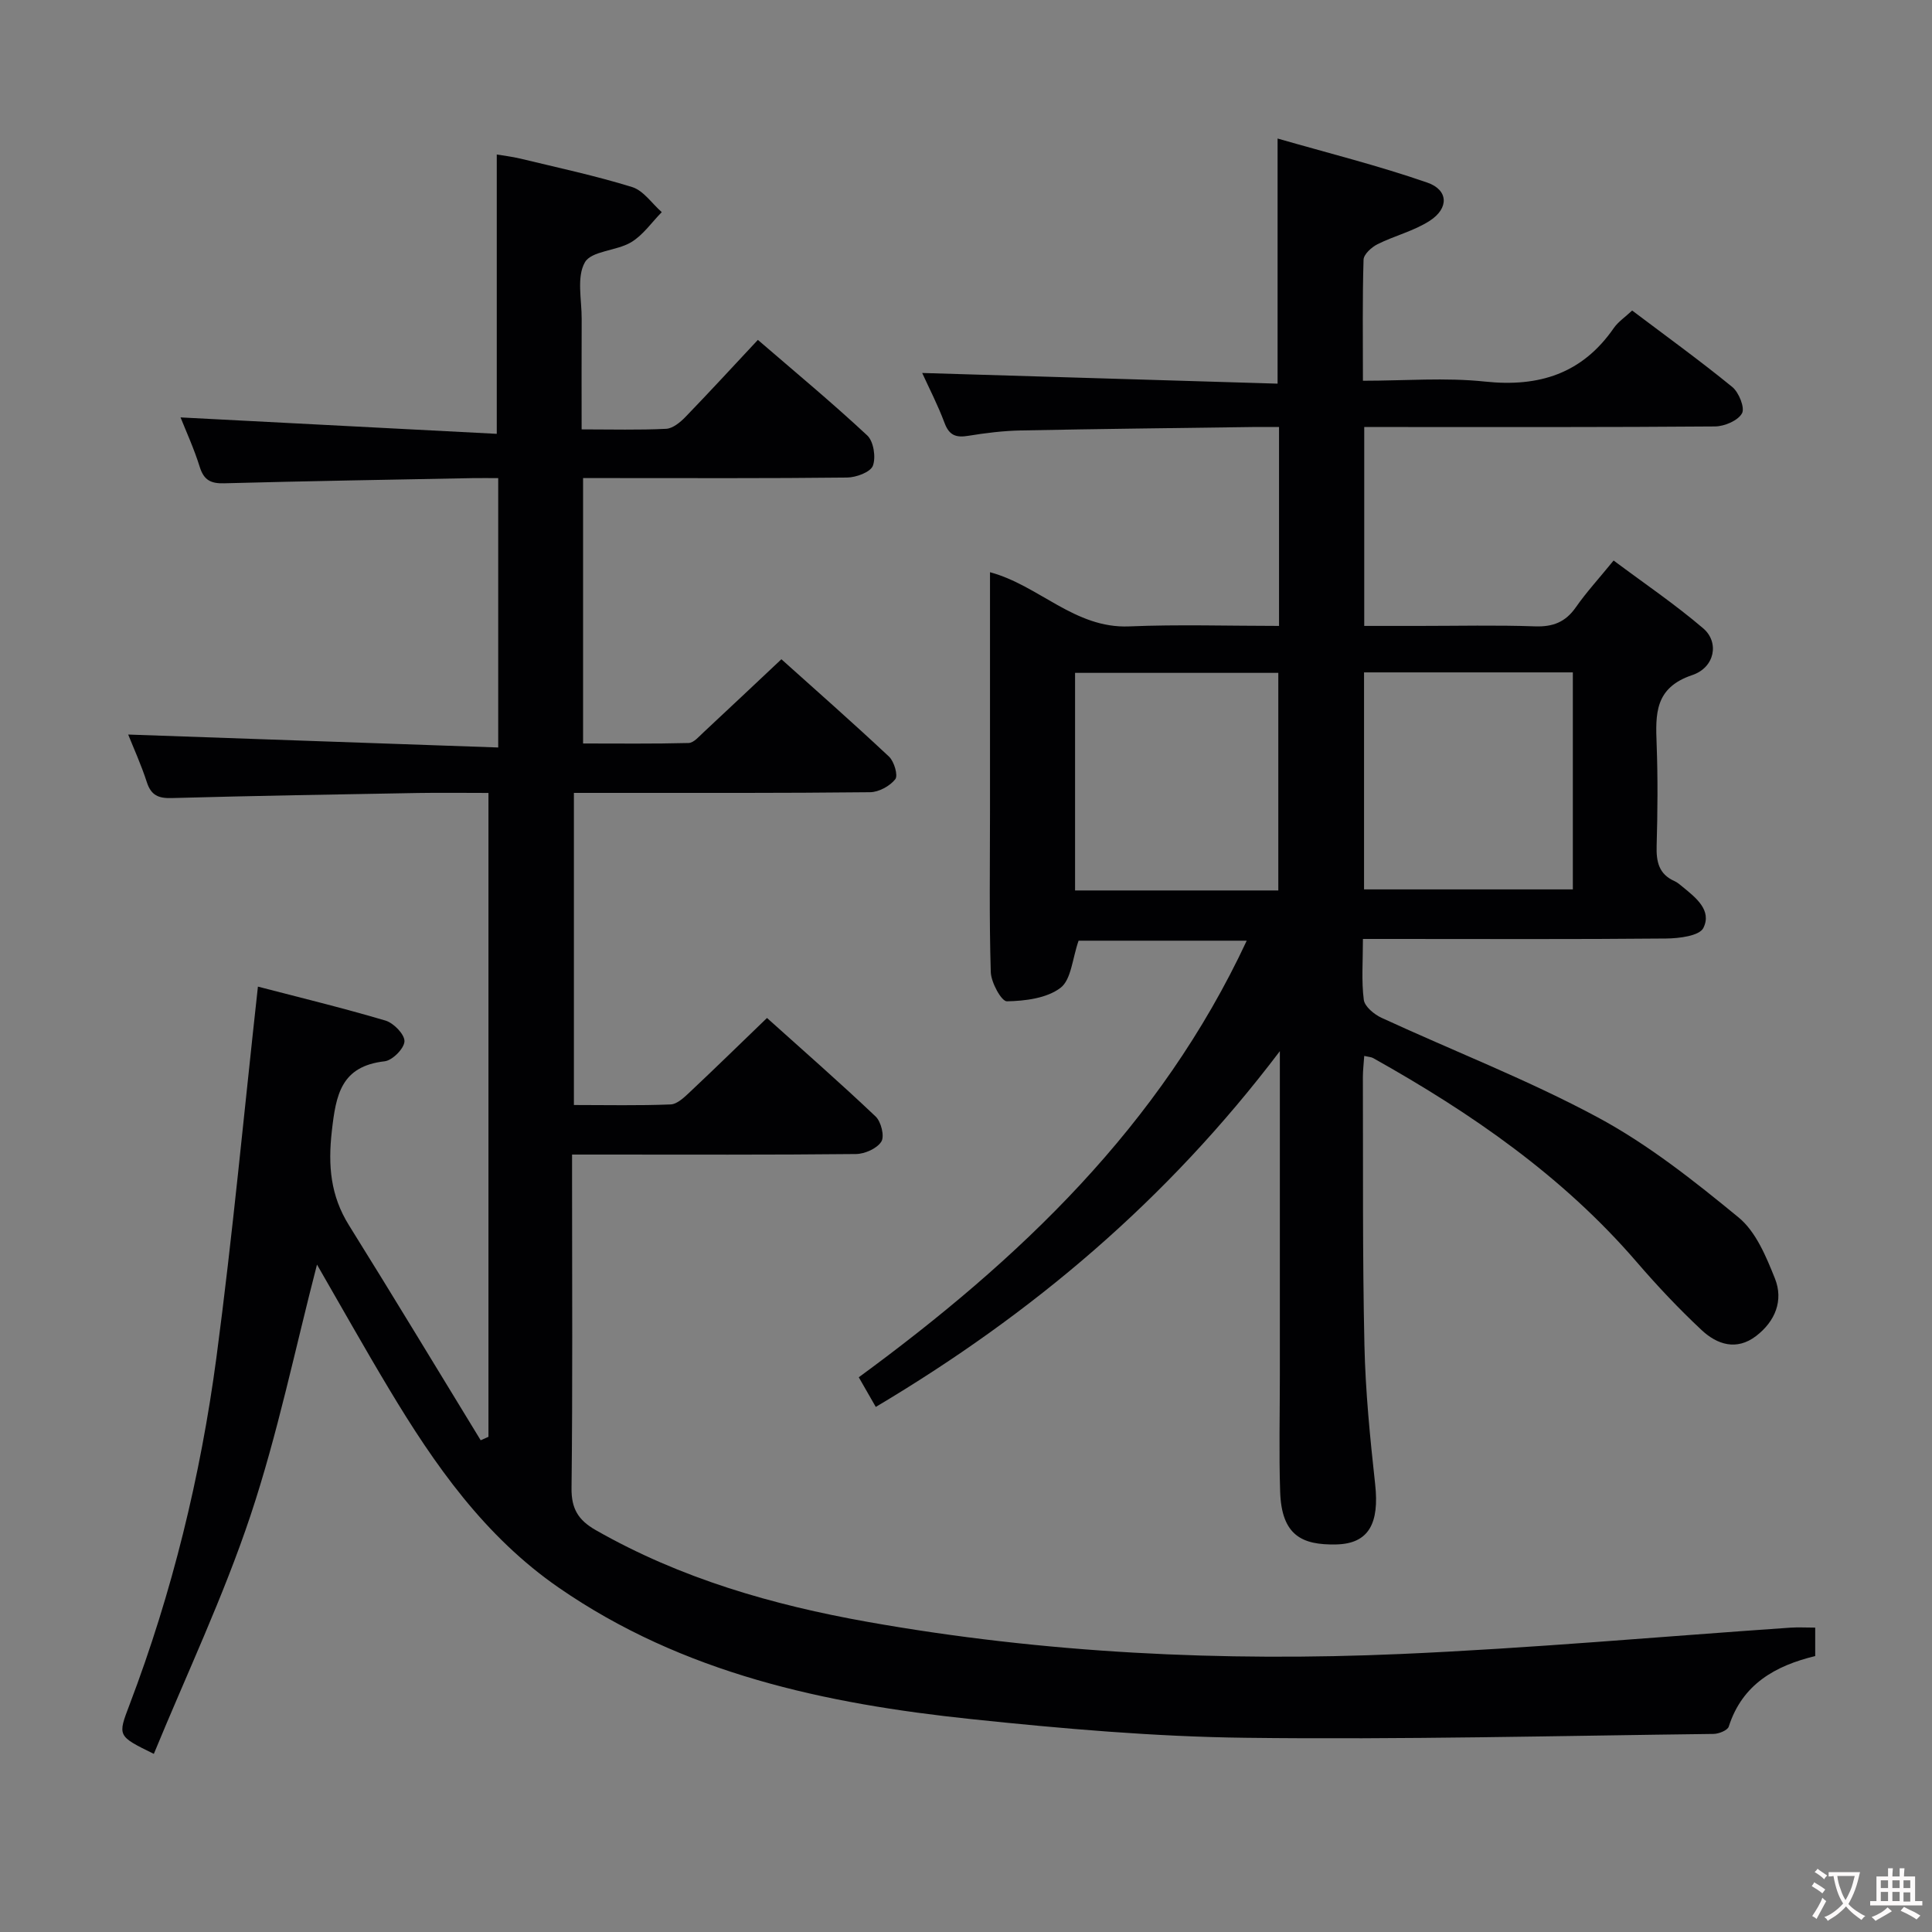 <svg enable-background="new 0 0 400 400" viewBox="0 0 400 400" xmlns="http://www.w3.org/2000/svg"><rect x="0" y="0" width="400" height="400" fill="#808080" stroke="none"/><path d="m53.4 204.27c8.24 2.15 17.39 4.36 26.41 7.03 1.69.5 3.99 2.87 3.93 4.3-.06 1.49-2.5 3.95-4.11 4.13-9.03 1.03-10.08 6.93-10.93 14.47-.81 7.15-.27 13.35 3.55 19.48 9.21 14.76 18.19 29.67 27.27 44.51.54-.24 1.07-.47 1.61-.71 0-44.28 0-88.56 0-133.31-5.03 0-9.83-.07-14.63.01-16.98.3-33.96.58-50.93 1.05-2.76.08-4.28-.55-5.17-3.29-1.17-3.62-2.76-7.1-3.86-9.86 25.27.89 50.7 1.78 76.61 2.68 0-19.04 0-37.08 0-55.77-1.77 0-3.53-.03-5.29 0-17.14.33-34.29.61-51.42 1.07-2.79.08-4.23-.64-5.09-3.4-1.18-3.79-2.85-7.42-3.97-10.24 21.59 1.12 43.4 2.25 65.47 3.4 0-19.83 0-38.51 0-57.83 1.24.21 3.09.42 4.89.85 7.74 1.87 15.55 3.54 23.14 5.89 2.35.73 4.1 3.41 6.13 5.19-2.09 2.12-3.87 4.76-6.35 6.24-3.02 1.81-8.21 1.76-9.57 4.16-1.74 3.05-.64 7.75-.66 11.74-.04 7.46-.01 14.92-.01 22.84 6.24 0 11.88.16 17.49-.12 1.39-.07 2.93-1.35 4.01-2.46 4.96-5.13 9.79-10.39 14.99-15.95 7.72 6.66 15.39 13.02 22.65 19.79 1.31 1.22 1.82 4.52 1.16 6.27-.51 1.33-3.46 2.42-5.34 2.44-16.33.19-32.67.11-49 .11-1.79 0-3.59 0-5.66 0v54.95c7.35 0 14.6.09 21.85-.1 1.06-.03 2.16-1.35 3.1-2.22 5.24-4.87 10.43-9.79 16.11-15.12 7.12 6.39 14.82 13.16 22.29 20.17 1.06 1 1.9 3.89 1.29 4.67-1.12 1.42-3.41 2.67-5.22 2.69-18.33.2-36.66.14-55 .14-1.98 0-3.96 0-6.32 0v64.62c6.81 0 13.43.15 20.03-.12 1.38-.06 2.85-1.5 4.01-2.59 5.21-4.9 10.33-9.9 15.94-15.31 7.34 6.6 15.06 13.35 22.49 20.4 1.14 1.08 1.88 4.1 1.18 5.2-.9 1.43-3.42 2.55-5.25 2.57-17.66.19-35.33.11-53 .11-1.66 0-3.31 0-5.78 0v6.06c0 21 .13 42-.11 63-.05 4.26 1.39 6.62 4.99 8.68 17.56 10.03 36.66 15.52 56.36 19.02 36.52 6.49 73.4 8.26 110.37 6.64 26.9-1.18 53.74-3.6 80.61-5.45 1.63-.11 3.27-.01 5.16-.01v5.89c-8.19 1.98-15.08 5.78-17.9 14.6-.25.78-2.04 1.5-3.13 1.52-32.31.39-64.63 1.2-96.93.8-18.92-.23-37.87-1.88-56.71-3.86-30.29-3.18-59.75-9.44-85.48-27.23-15.33-10.6-25.69-25.4-35.07-41.04-5.12-8.52-9.98-17.2-14.97-25.84-4.53 17.45-8.13 35.03-13.76 51.93-5.6 16.79-13.24 32.89-20.02 49.37-7.59-3.72-7.5-3.68-5.01-10.23 8.82-23.21 14.68-47.24 17.96-71.78 3.36-25.33 5.72-50.8 8.6-76.84z" fill="#010103"/><path d="m264.81 129.59c0-13.93 0-27.22 0-41.18-1.92 0-3.71-.02-5.49 0-15.98.22-31.96.39-47.94.71-3.64.07-7.31.52-10.91 1.11-2.53.42-3.95-.08-4.91-2.66-1.38-3.7-3.21-7.23-4.63-10.35 24.56.74 49.01 1.47 73.58 2.21 0-17.18 0-33.26 0-50.75 10.38 2.99 20.85 5.6 31.01 9.13 4.38 1.52 4.48 5.32.51 7.89-3.28 2.13-7.29 3.09-10.83 4.86-1.23.62-2.85 2.08-2.89 3.2-.25 8.12-.13 16.26-.13 25.07 8.73 0 17.07-.7 25.25.17 11.21 1.19 20.14-1.63 26.68-11.07.91-1.31 2.34-2.26 3.81-3.64 7.05 5.32 14.05 10.38 20.73 15.83 1.37 1.12 2.65 4.32 2.01 5.46-.84 1.51-3.62 2.69-5.57 2.71-22.16.18-44.33.12-66.49.12-1.95 0-3.91 0-6.15 0v41.18h11.37c8 0 16-.19 23.99.09 3.71.13 6.31-.88 8.45-3.95 2.18-3.12 4.78-5.95 7.82-9.68 6.29 4.7 12.71 9.05 18.56 14.05 3.34 2.85 2.44 8.08-2.28 9.67-7.82 2.63-7.6 8.08-7.37 14.35.26 6.99.2 14 0 20.99-.1 3.29.45 5.88 3.71 7.32.6.27 1.12.73 1.63 1.15 2.76 2.25 6.16 4.89 4.33 8.55-.82 1.64-5.04 2.16-7.73 2.18-18.83.18-37.66.09-56.49.09-1.95 0-3.9 0-6.26 0 0 4.68-.33 8.69.18 12.6.18 1.4 2.15 3.02 3.68 3.73 14.93 6.89 30.35 12.85 44.8 20.63 10.42 5.61 19.93 13.15 29.13 20.71 3.57 2.94 5.69 8.08 7.5 12.6 1.83 4.56.08 8.89-3.88 11.93-4.05 3.11-8.09 1.78-11.3-1.23-4.72-4.42-9.18-9.15-13.4-14.05-15.34-17.82-34.3-30.89-54.6-42.26-.4-.22-.92-.23-1.84-.44-.1 1.56-.28 2.96-.28 4.37.06 18.49-.09 36.99.32 55.48.21 9.62 1.17 19.24 2.22 28.82.89 8.06-1.28 12.34-8.09 12.47-6.99.14-11.29-1.8-11.58-10.94-.26-7.99-.06-16-.06-23.99 0-20.33 0-40.66 0-60.99 0-1.59 0-3.19 0-6.21-23.35 30.84-51.24 54.38-83.66 73.66-1.15-2.01-2.24-3.91-3.52-6.14 33.24-24.36 62.43-52.06 80.32-90.39-12.11 0-23.82 0-34.81 0-1.3 3.71-1.51 8.06-3.74 9.76-2.84 2.16-7.31 2.72-11.1 2.79-1.13.02-3.27-3.89-3.34-6.05-.34-11.15-.16-22.33-.16-33.49 0-16.33 0-32.65 0-49.3 10.14 2.73 17.54 11.68 28.78 11.22 10.3-.43 20.6-.1 31.06-.1zm17.6 9.62v44.93h43.23c0-15.21 0-29.97 0-44.93-14.42 0-28.54 0-43.23 0zm-17.75 45.15c0-15.32 0-30.2 0-45.05-14.24 0-28.13 0-42.08 0v45.05z" fill="#010103"/><g fill="#fcfafa"><path d="m377.9 391.2c-.2.3-.4.5-.6.8-.7-.6-1.4-1-2.2-1.5.2-.3.4-.5.5-.8.6.4 1.4.8 2.3 1.5zm-1.8 6.1c-.2-.2-.5-.4-.9-.6.4-.6.8-1.2 1.2-1.9s.7-1.3.9-1.9c.3.3.5.5.8.7-.7 1.3-1.4 2.6-2 3.7zm2.2-9c-.3.3-.5.5-.6.8-.6-.6-1.3-1.1-2-1.5.3-.3.5-.5.6-.7.6.5 1.3.9 2 1.4zm.3.2v-.9h2 4.5c-.3 1.3-.6 2.5-1 3.6s-.9 2.1-1.4 3c.4.5 1 1 1.6 1.4s1.2.8 1.9 1.1c-.3.2-.5.4-.8.8-.4-.3-1-.7-1.6-1.2s-1.2-1.1-1.6-1.6c-.5.6-1.1 1.1-1.7 1.6s-1.4.9-2.1 1.4c-.1-.3-.3-.5-.7-.8.6-.2 1.2-.5 1.9-1s1.4-1.1 2-1.8c-.5-.8-.9-1.6-1.2-2.5s-.6-2-.8-3.2c-.4.1-.7.1-1 .1zm2.5 2.7c.3 1 .7 1.7 1 2.2.3-.5.6-1.1 1-2s.6-1.9.9-3h-3.2-.4c.1.9.3 1.8.7 2.8z"/><path d="m396.5 388.5v1.5 3.6h1.5v.9c-.4 0-1 0-1.7 0h-7.9c-.5 0-.9 0-1.2 0v-.9h1.3v-3.5c0-.7 0-1.2 0-1.6h2.4c0-.8 0-1.4 0-1.7h1c0 .3-.1.8-.1 1.7h1.5c0-.8 0-1.4 0-1.7h1c0 .3-.1.9-.1 1.7zm-8.2 9.2c-.2-.3-.5-.5-.8-.8.8-.3 1.4-.6 1.9-.9s1-.7 1.4-1.1c.3.3.6.5.9.8-1.6 1-2.8 1.6-3.4 2zm2.6-6.8v-1.6h-1.5v1.6zm0 2.7v-1.9h-1.5v1.9zm2.4-2.7v-1.6h-1.5v1.6zm0 2.7v-1.9h-1.5v1.9zm.2 2 .7-.8c.4.2.9.5 1.6.8s1.3.7 1.8 1c-.3.3-.5.5-.8.8-.4-.3-1.5-1-3.3-1.8zm2-4.7v-1.6h-1.4v1.6zm0 2.8v-1.9h-1.4v1.9z"/></g></svg>